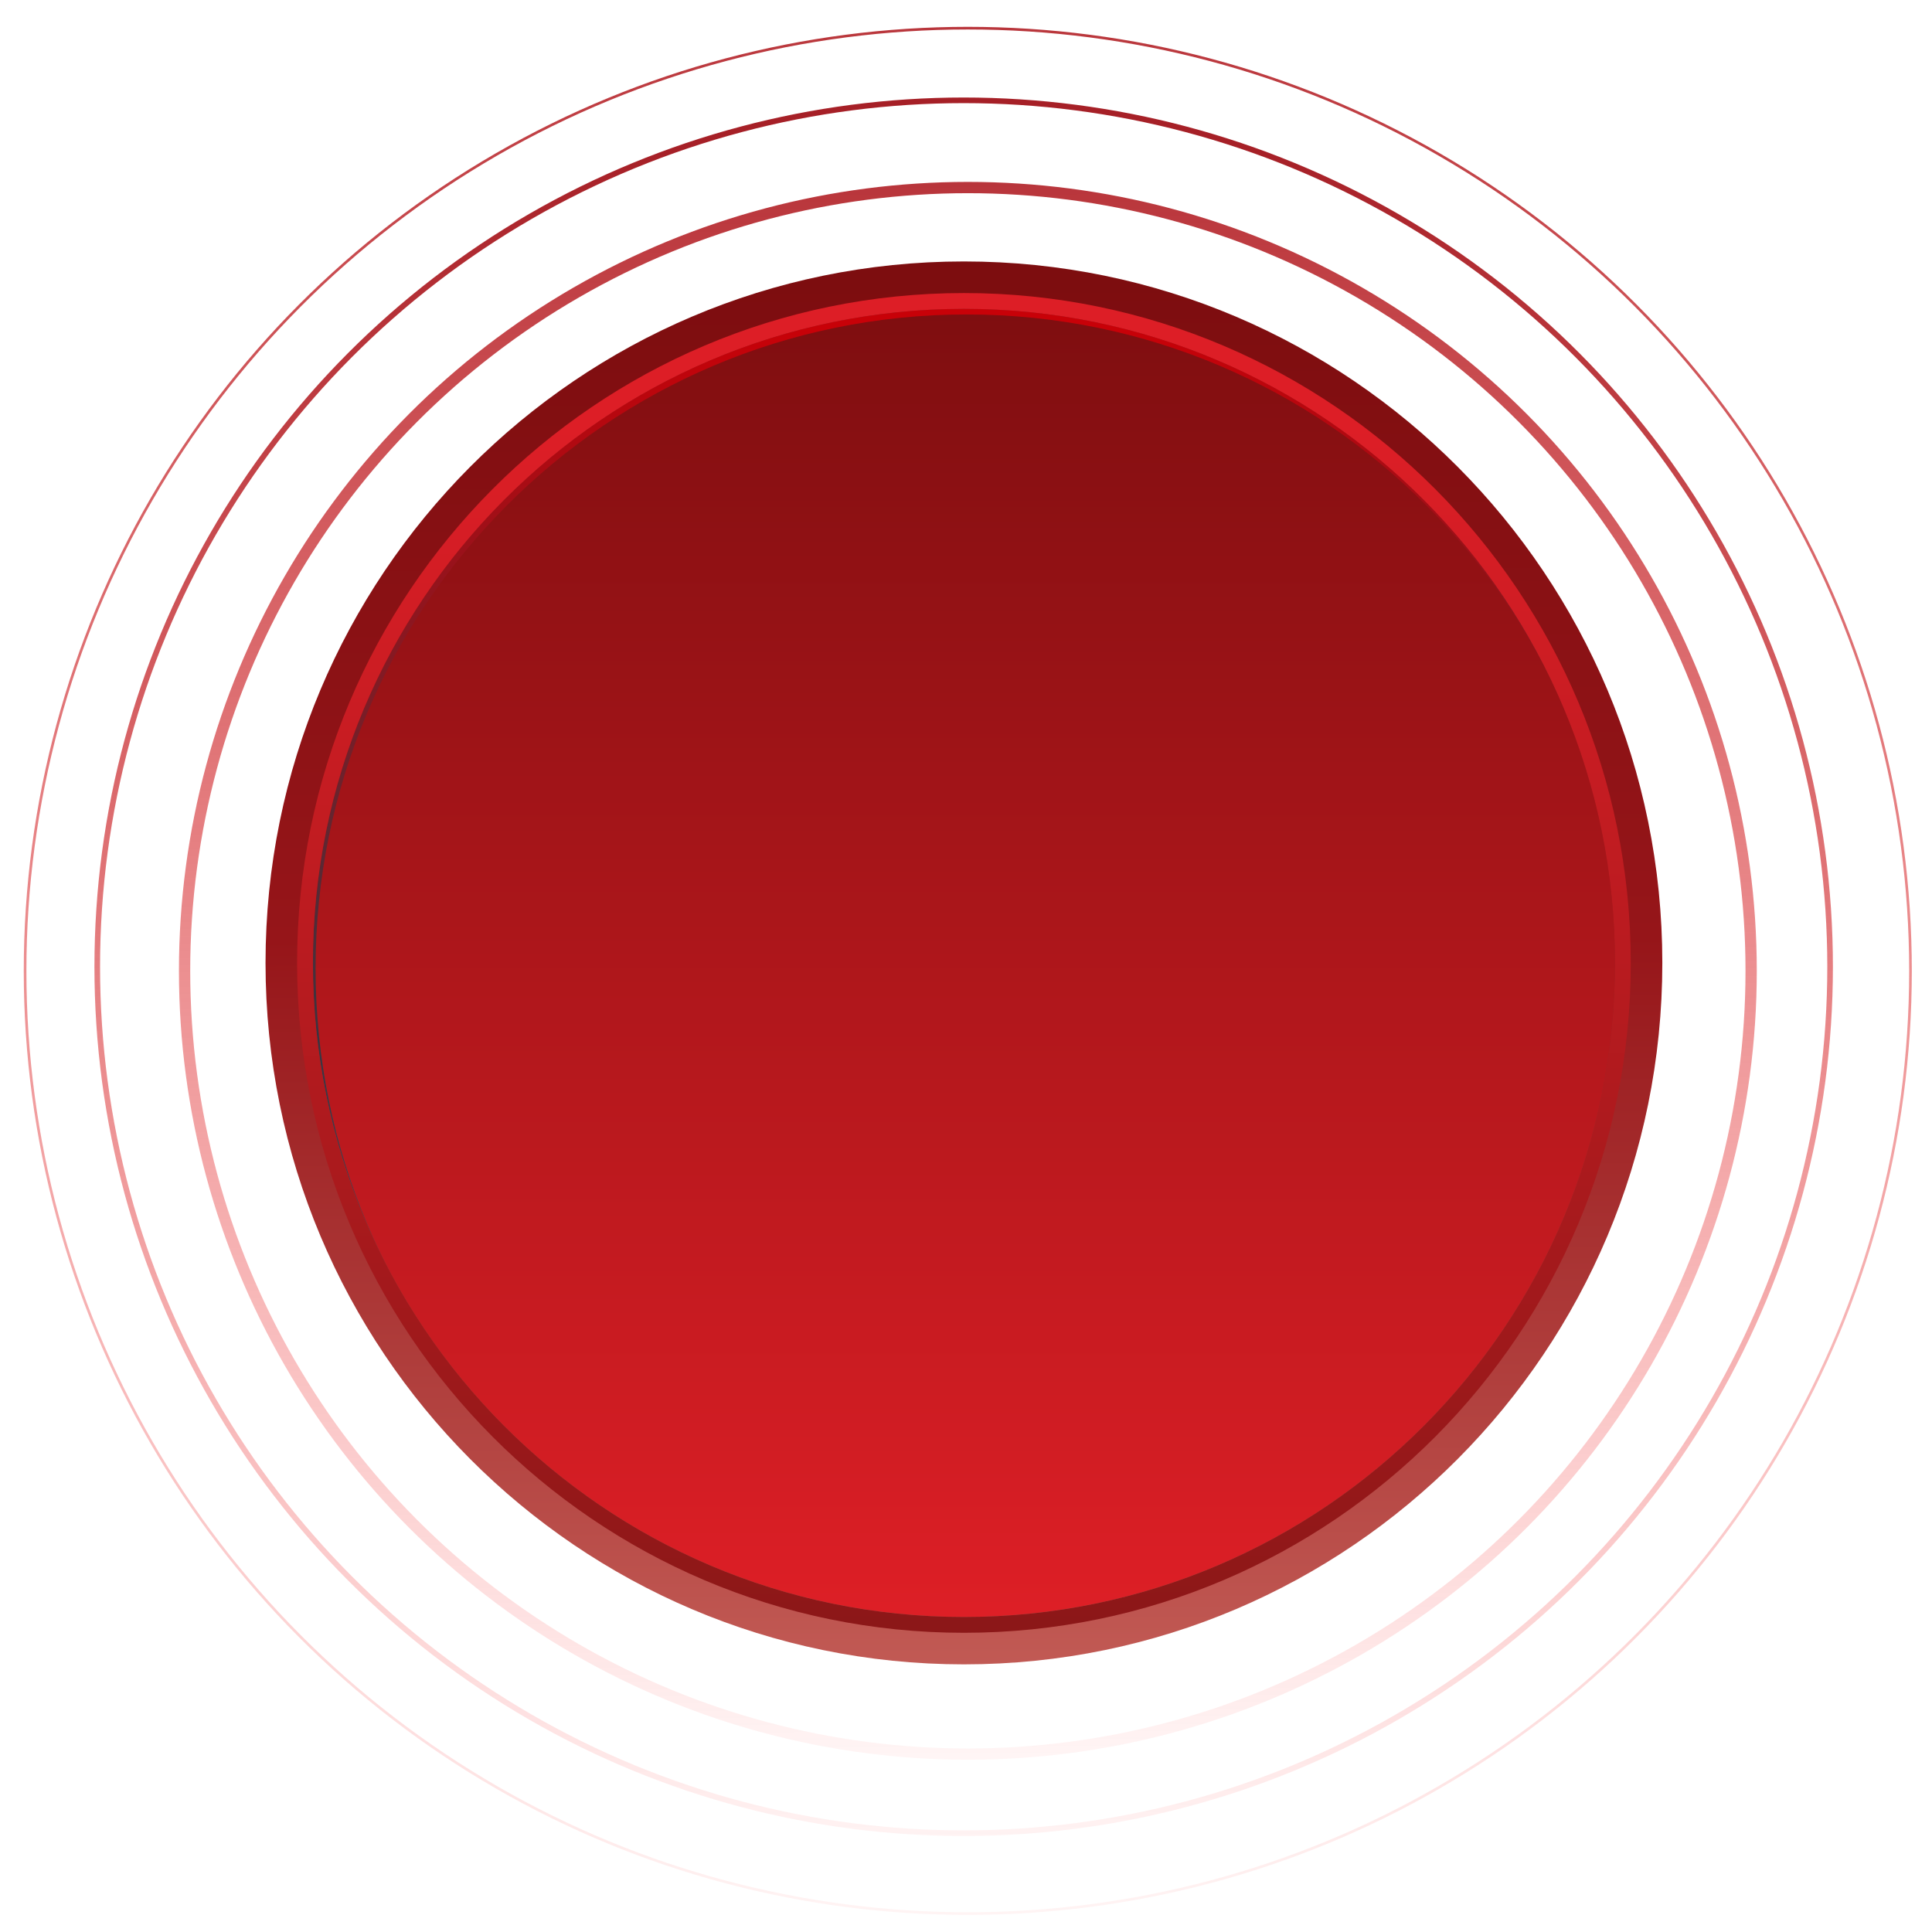 <svg width="54" height="54" viewBox="0 0 54 54" fill="none" xmlns="http://www.w3.org/2000/svg"><path d="M27.016 45.487c10.126 0 18.333-8.246 18.333-18.417 0-10.171-8.207-18.417-18.333-18.417-10.125 0-18.332 8.246-18.332 18.417 0 10.171 8.207 18.417 18.332 18.417z" fill="url(#paint0_linear)" stroke="url(#paint1_linear)" stroke-width=".273"/><path d="M26.942 45.857c10.418 0 18.858-8.484 18.858-18.943 0-10.46-8.44-18.944-18.858-18.944-10.418 0-18.858 8.485-18.858 18.944s8.44 18.943 18.858 18.943z" stroke="url(#paint2_linear)" stroke-width="1.325"/><path d="M26.942 45.416c10.172 0 18.417-8.285 18.417-18.502 0-10.218-8.245-18.502-18.417-18.502-10.172 0-18.417 8.284-18.417 18.502 0 10.217 8.245 18.502 18.417 18.502z" stroke="url(#paint3_linear)" stroke-width=".442"/><circle cx="27.052" cy="27.135" r="21.893" stroke="url(#paint4_linear)" stroke-width=".315"/><circle cx="26.935" cy="27.021" r="24.217" stroke="url(#paint5_linear)" stroke-width=".157"/><circle cx="27.05" cy="27.136" r="26.349" stroke="url(#paint6_linear)" stroke-width=".074"/><defs><linearGradient id="paint0_linear" x1="27.016" y1="8.789" x2="27.016" y2="45.351" gradientUnits="userSpaceOnUse"><stop stop-color="#7F0E10"/><stop offset="1" stop-color="#DE1F26"/></linearGradient><linearGradient id="paint1_linear" x1="27.016" y1="8.789" x2="27.016" y2="46.657" gradientUnits="userSpaceOnUse"><stop offset=".01" stop-color="#C80108"/><stop offset=".536" stop-color="#373541"/><stop offset="1" stop-color="#5D6480"/></linearGradient><linearGradient id="paint2_linear" x1="32.314" y1=".81" x2="32.426" y2="46.831" gradientUnits="userSpaceOnUse"><stop offset=".104" stop-color="#7A0C0E"/><stop offset=".552" stop-color="#961519"/><stop offset="1" stop-color="#C25B55"/></linearGradient><linearGradient id="paint3_linear" x1="31.051" y1="5.432" x2="31.152" y2="47.021" gradientUnits="userSpaceOnUse"><stop offset=".156" stop-color="#DD1E26"/><stop offset="1" stop-color="#881717"/></linearGradient><linearGradient id="paint4_linear" x1="29.197" y1="-.553" x2="29.325" y2="51.141" gradientUnits="userSpaceOnUse"><stop stop-color="#A62027"/><stop offset="1" stop-color="red" stop-opacity="0"/></linearGradient><linearGradient id="paint5_linear" x1="29.317" y1="-3.728" x2="29.459" y2="53.68" gradientUnits="userSpaceOnUse"><stop offset=".138" stop-color="#A62027"/><stop offset="1" stop-color="red" stop-opacity="0"/></linearGradient><linearGradient id="paint6_linear" x1="29.647" y1="-6.381" x2="29.802" y2="56.196" gradientUnits="userSpaceOnUse"><stop stop-color="#A62027"/><stop offset="1" stop-color="red" stop-opacity="0"/></linearGradient></defs></svg>